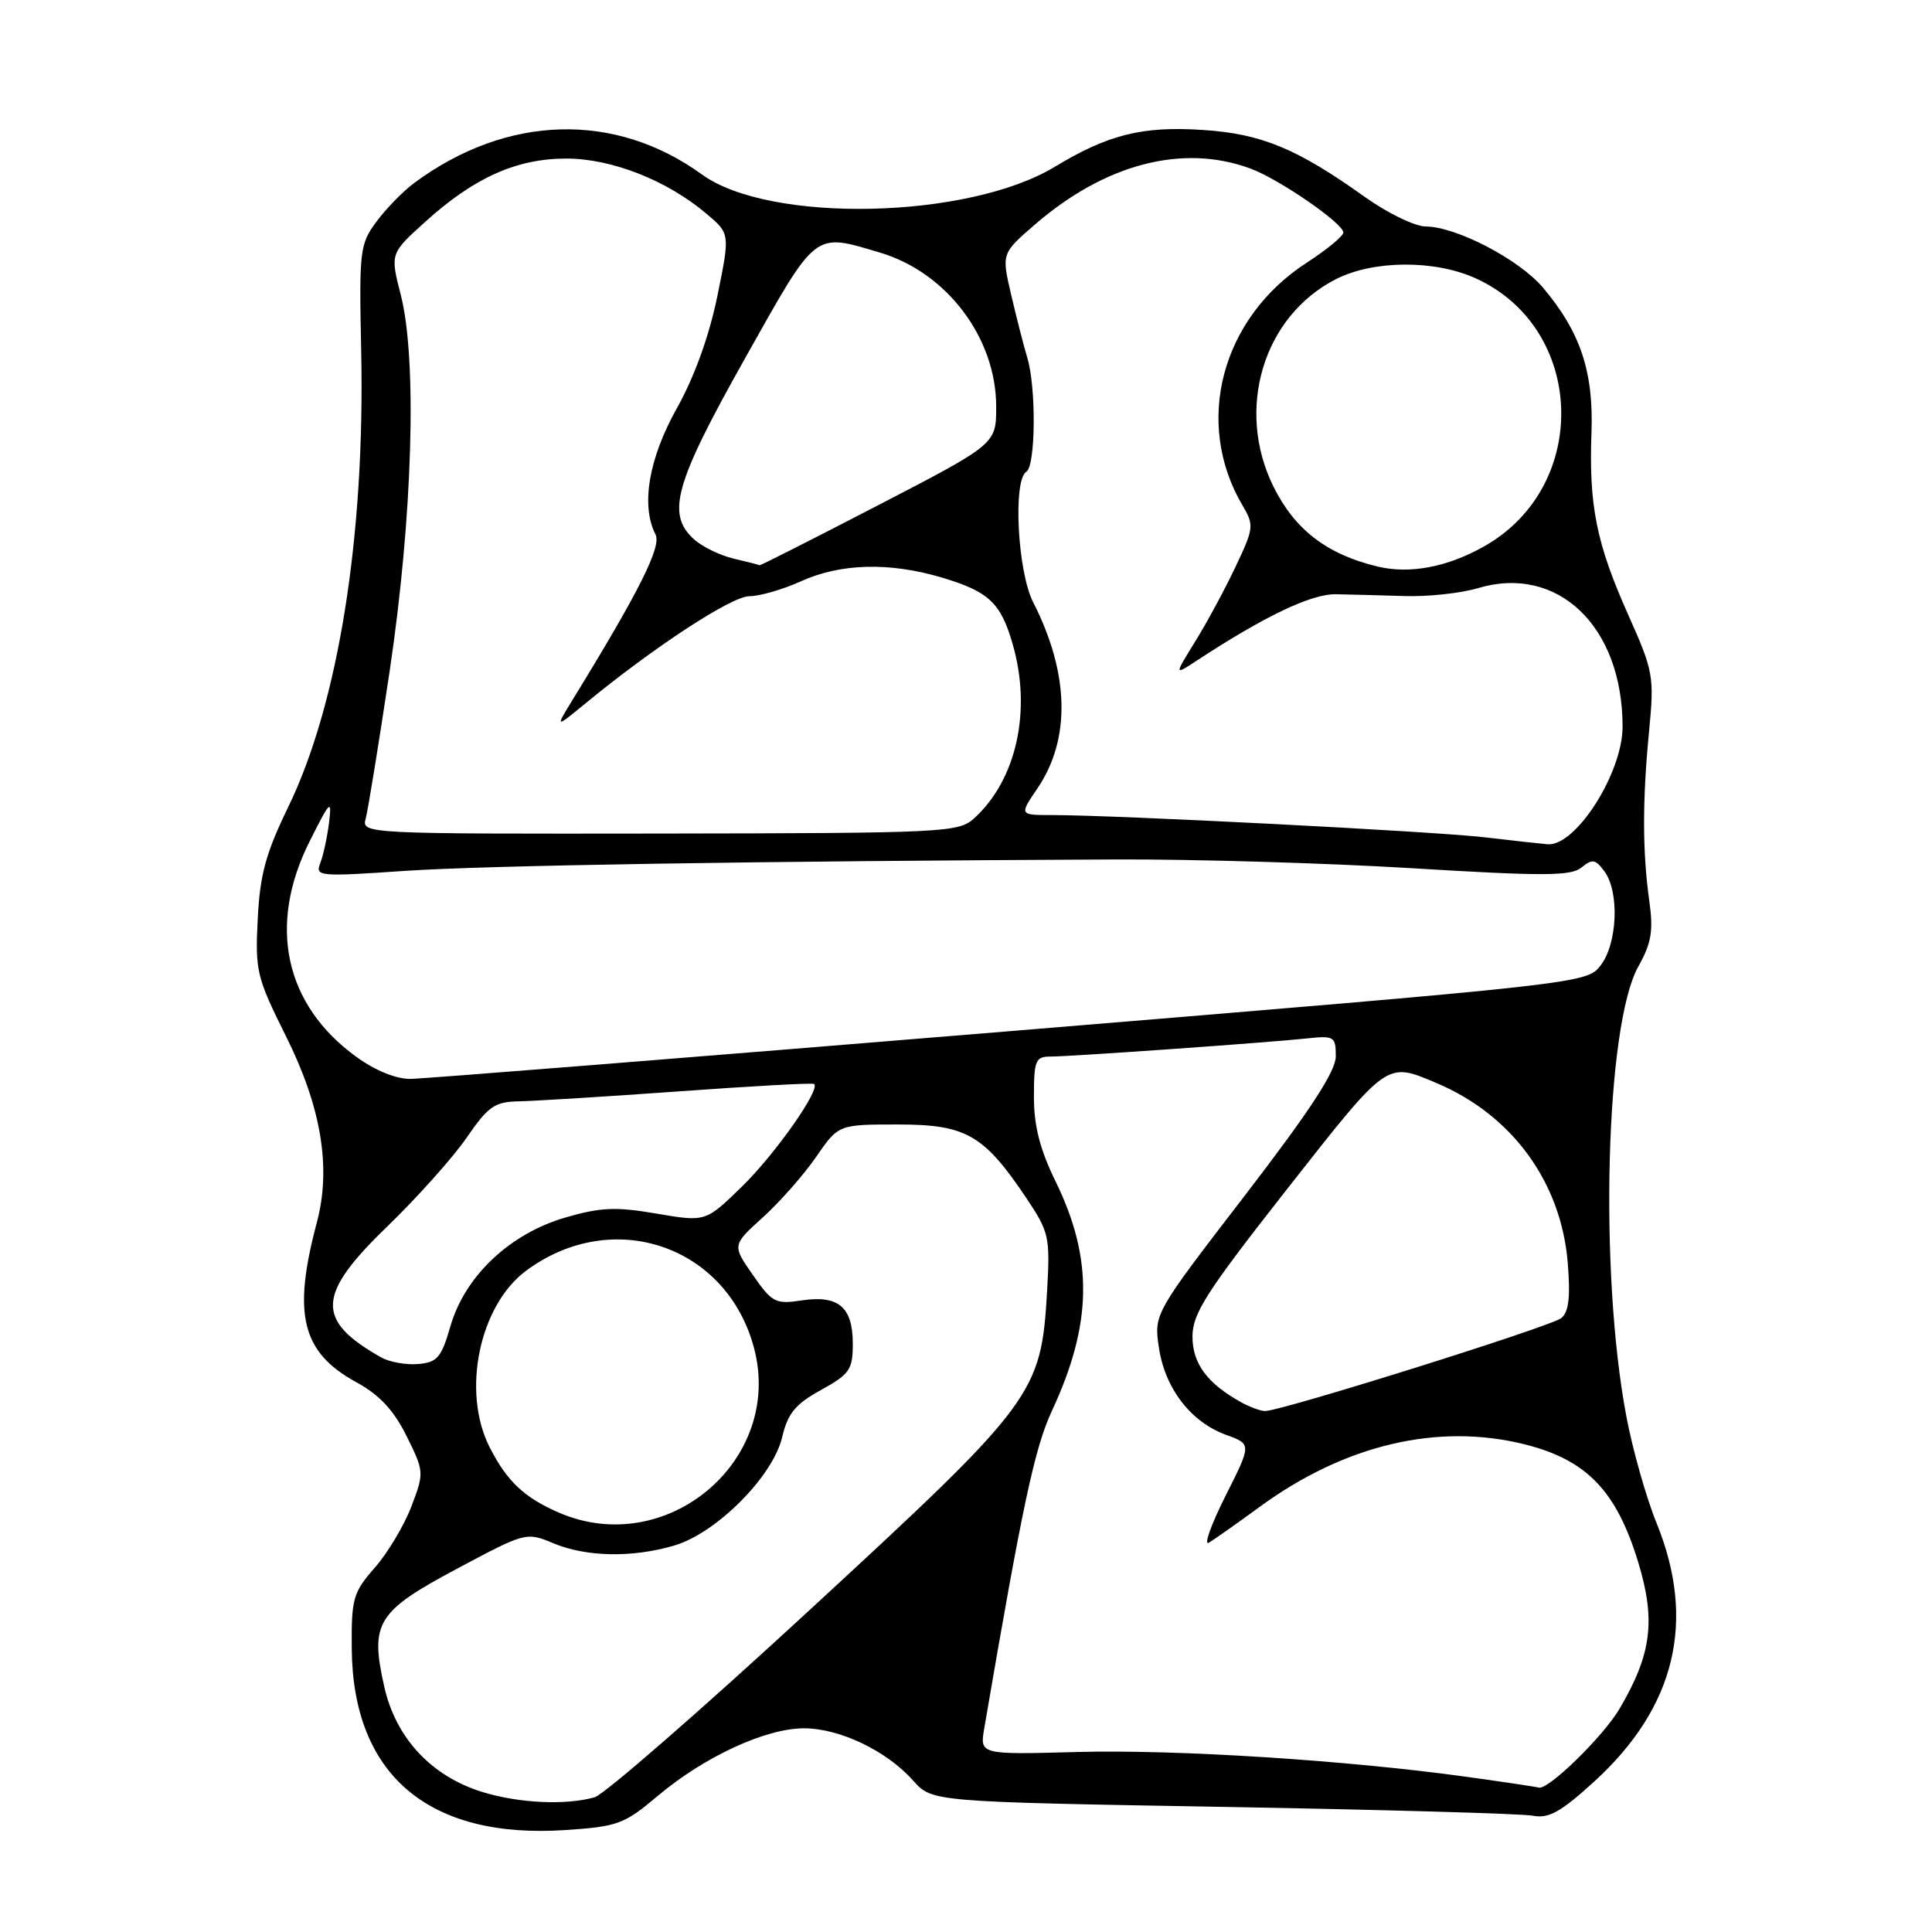 <?xml version="1.0" encoding="UTF-8" standalone="no"?>
<!DOCTYPE svg PUBLIC "-//W3C//DTD SVG 1.1//EN" "http://www.w3.org/Graphics/SVG/1.1/DTD/svg11.dtd" >
<svg xmlns="http://www.w3.org/2000/svg" xmlns:xlink="http://www.w3.org/1999/xlink" version="1.1" viewBox="0 0 256 256">
 <g >
 <path fill="currentColor"
d=" M 87.15 237.97 C 93.31 232.78 101.43 229.02 106.51 229.01 C 111.25 229.00 117.49 231.99 121.00 235.94 C 123.50 238.75 123.50 238.75 162.00 239.42 C 183.18 239.79 201.68 240.32 203.11 240.59 C 205.22 241.00 206.81 240.11 211.29 236.02 C 222.02 226.21 224.77 214.78 219.51 201.83 C 218.14 198.47 216.34 192.12 215.51 187.73 C 211.87 168.57 212.74 135.79 217.09 128.06 C 218.82 124.97 219.10 123.35 218.54 119.38 C 217.63 112.85 217.62 106.07 218.51 96.90 C 219.21 89.60 219.10 88.97 215.72 81.40 C 211.53 72.02 210.52 66.97 210.88 57.31 C 211.17 49.25 209.41 43.98 204.45 38.11 C 201.29 34.37 192.96 30.03 188.91 30.01 C 187.49 30.00 183.89 28.26 180.91 26.14 C 171.85 19.67 167.17 17.73 159.39 17.22 C 151.36 16.69 146.85 17.82 139.75 22.11 C 128.25 29.06 101.99 29.63 93.01 23.12 C 81.47 14.76 67.14 15.18 54.89 24.24 C 53.42 25.33 51.17 27.63 49.89 29.36 C 47.67 32.35 47.58 33.17 47.86 46.50 C 48.38 71.09 44.82 93.32 38.16 107.00 C 35.22 113.05 34.44 115.91 34.15 121.78 C 33.80 128.65 34.01 129.52 37.88 137.28 C 42.58 146.69 43.92 154.74 41.98 162.00 C 38.73 174.18 39.98 179.20 47.23 183.16 C 50.29 184.84 52.17 186.85 53.87 190.28 C 56.21 195.01 56.22 195.13 54.50 199.64 C 53.54 202.15 51.36 205.80 49.65 207.74 C 46.78 211.02 46.55 211.81 46.61 218.49 C 46.76 235.20 56.81 243.71 74.94 242.49 C 81.85 242.03 82.72 241.71 87.15 237.97 Z  M 63.92 237.45 C 57.16 235.37 52.43 230.29 50.91 223.47 C 49.01 215.01 49.93 213.53 60.60 207.84 C 69.63 203.02 69.74 202.99 73.32 204.49 C 77.69 206.32 83.83 206.43 89.38 204.78 C 94.96 203.12 102.42 195.62 103.64 190.44 C 104.39 187.26 105.39 186.05 108.79 184.18 C 112.59 182.08 113.00 181.48 113.00 178.05 C 113.00 173.19 111.10 171.58 106.24 172.31 C 102.76 172.84 102.31 172.61 99.75 168.93 C 97.01 164.99 97.01 164.99 101.09 161.30 C 103.33 159.27 106.50 155.68 108.13 153.31 C 111.10 149.00 111.10 149.00 118.97 149.00 C 128.02 149.00 130.36 150.35 136.01 158.77 C 139.01 163.25 139.15 163.90 138.75 171.00 C 137.96 184.71 137.22 185.72 107.45 213.18 C 92.95 226.56 80.06 237.79 78.79 238.15 C 74.97 239.23 68.76 238.94 63.92 237.45 Z  M 194.50 235.46 C 178.56 233.24 155.84 231.79 142.66 232.15 C 129.82 232.50 129.82 232.50 130.42 229.00 C 135.49 199.37 137.09 191.88 139.39 186.93 C 144.74 175.44 144.88 166.81 139.89 156.59 C 137.80 152.32 137.00 149.20 137.00 145.34 C 137.00 140.51 137.21 140.00 139.19 140.00 C 141.87 140.00 168.04 138.15 173.25 137.59 C 176.78 137.21 177.00 137.36 177.00 139.95 C 177.00 141.95 173.66 147.07 164.95 158.41 C 152.89 174.09 152.89 174.09 153.57 178.62 C 154.38 184.00 157.81 188.44 162.47 190.13 C 165.85 191.35 165.85 191.35 162.36 198.27 C 160.45 202.08 159.47 204.84 160.19 204.41 C 160.91 203.98 163.91 201.86 166.87 199.70 C 178.15 191.43 190.50 188.51 202.02 191.38 C 210.25 193.44 214.19 197.54 217.08 207.03 C 219.41 214.72 218.85 219.16 214.63 226.37 C 212.44 230.11 205.02 237.33 203.86 236.86 C 203.66 236.78 199.45 236.15 194.50 235.46 Z  M 74.03 200.42 C 69.46 198.43 67.19 196.29 64.89 191.79 C 61.13 184.41 63.50 172.96 69.75 168.35 C 81.20 159.89 96.30 165.03 99.91 178.61 C 103.87 193.52 88.32 206.62 74.03 200.42 Z  M 164.50 185.83 C 159.97 183.33 158.00 180.67 158.01 177.08 C 158.02 174.02 159.86 171.17 170.59 157.50 C 183.97 140.47 183.66 140.70 190.30 143.49 C 200.36 147.72 206.88 156.65 207.74 167.39 C 208.10 171.89 207.87 173.86 206.87 174.66 C 205.47 175.78 169.63 187.02 167.61 186.97 C 167.00 186.95 165.60 186.44 164.50 185.83 Z  M 50.50 179.86 C 41.79 174.93 41.94 171.57 51.29 162.54 C 55.29 158.67 60.04 153.36 61.83 150.75 C 64.71 146.57 65.54 145.99 68.80 145.93 C 70.83 145.89 80.38 145.30 90.00 144.61 C 99.62 143.91 107.67 143.47 107.87 143.63 C 108.78 144.31 102.72 152.92 98.33 157.21 C 93.50 161.92 93.50 161.92 87.00 160.81 C 81.58 159.88 79.57 159.97 74.88 161.34 C 67.54 163.48 61.61 169.09 59.69 175.71 C 58.48 179.90 57.94 180.53 55.40 180.74 C 53.81 180.88 51.60 180.48 50.50 179.86 Z  M 47.22 140.04 C 37.72 133.16 35.43 122.63 41.02 111.50 C 43.75 106.05 43.99 105.82 43.60 109.00 C 43.36 110.92 42.84 113.34 42.44 114.36 C 41.74 116.13 42.24 116.18 53.60 115.40 C 64.44 114.67 99.80 114.10 148.00 113.88 C 158.18 113.84 175.82 114.36 187.21 115.05 C 204.61 116.11 208.19 116.09 209.57 114.94 C 210.99 113.77 211.41 113.84 212.61 115.48 C 214.60 118.20 214.32 125.03 212.10 127.91 C 210.25 130.32 210.06 130.34 133.87 136.63 C 91.87 140.09 56.11 142.94 54.40 142.96 C 52.51 142.99 49.71 141.85 47.22 140.04 Z  M 196.66 110.94 C 189.95 110.16 147.85 108.00 139.38 108.00 C 135.06 108.00 135.06 108.00 137.48 104.44 C 141.90 97.92 141.70 89.21 136.90 79.80 C 134.83 75.75 134.20 63.61 136.00 62.50 C 137.23 61.74 137.32 51.35 136.12 47.40 C 135.64 45.80 134.68 42.04 133.98 39.04 C 132.71 33.59 132.71 33.59 137.10 29.78 C 146.41 21.71 156.72 19.02 165.68 22.33 C 169.47 23.72 178.00 29.60 178.00 30.81 C 178.00 31.28 175.82 33.08 173.16 34.80 C 161.82 42.15 158.16 56.00 164.65 66.99 C 166.19 69.59 166.14 70.00 163.71 75.11 C 162.31 78.08 159.91 82.52 158.37 85.00 C 155.59 89.50 155.59 89.50 158.54 87.56 C 167.53 81.66 173.74 78.69 177.00 78.74 C 178.93 78.78 183.02 78.88 186.11 78.98 C 189.19 79.08 193.55 78.61 195.81 77.94 C 206.40 74.76 215.00 82.98 215.00 96.29 C 215.00 102.44 208.78 112.18 205.06 111.87 C 204.20 111.80 200.42 111.38 196.66 110.94 Z  M 48.45 108.50 C 48.75 107.40 50.18 98.62 51.62 89.00 C 54.68 68.53 55.30 47.63 53.10 39.05 C 51.70 33.59 51.70 33.59 56.35 29.39 C 62.82 23.53 68.47 21.00 75.07 21.01 C 81.07 21.02 88.39 23.90 93.62 28.33 C 96.74 30.96 96.74 30.96 95.05 39.25 C 93.97 44.52 92.02 49.93 89.68 54.11 C 85.95 60.78 84.90 66.99 86.86 70.82 C 87.68 72.41 84.73 78.31 75.90 92.68 C 73.56 96.50 73.56 96.50 77.53 93.24 C 86.67 85.72 96.95 79.00 99.29 79.00 C 100.66 79.00 103.74 78.11 106.14 77.02 C 111.39 74.64 117.84 74.47 124.77 76.52 C 131.01 78.38 132.59 79.85 134.17 85.30 C 136.74 94.14 134.70 103.34 129.06 108.45 C 127.00 110.31 125.11 110.40 87.40 110.45 C 48.37 110.50 47.90 110.48 48.45 108.50 Z  M 182.50 75.06 C 175.80 73.44 171.58 70.19 168.75 64.50 C 163.67 54.24 167.37 41.91 177.02 36.99 C 181.98 34.46 190.11 34.41 195.54 36.88 C 210.07 43.48 210.79 64.32 196.77 72.33 C 191.86 75.14 186.81 76.11 182.50 75.06 Z  M 97.21 74.02 C 95.40 73.59 93.04 72.44 91.96 71.46 C 88.26 68.11 89.39 64.08 98.71 47.50 C 108.31 30.41 107.75 30.85 116.60 33.47 C 125.46 36.10 132.00 44.78 132.00 53.88 C 132.00 58.84 132.00 58.84 116.41 66.92 C 107.84 71.36 100.75 74.95 100.66 74.90 C 100.57 74.84 99.02 74.44 97.21 74.02 Z "/>
</g>
</svg>